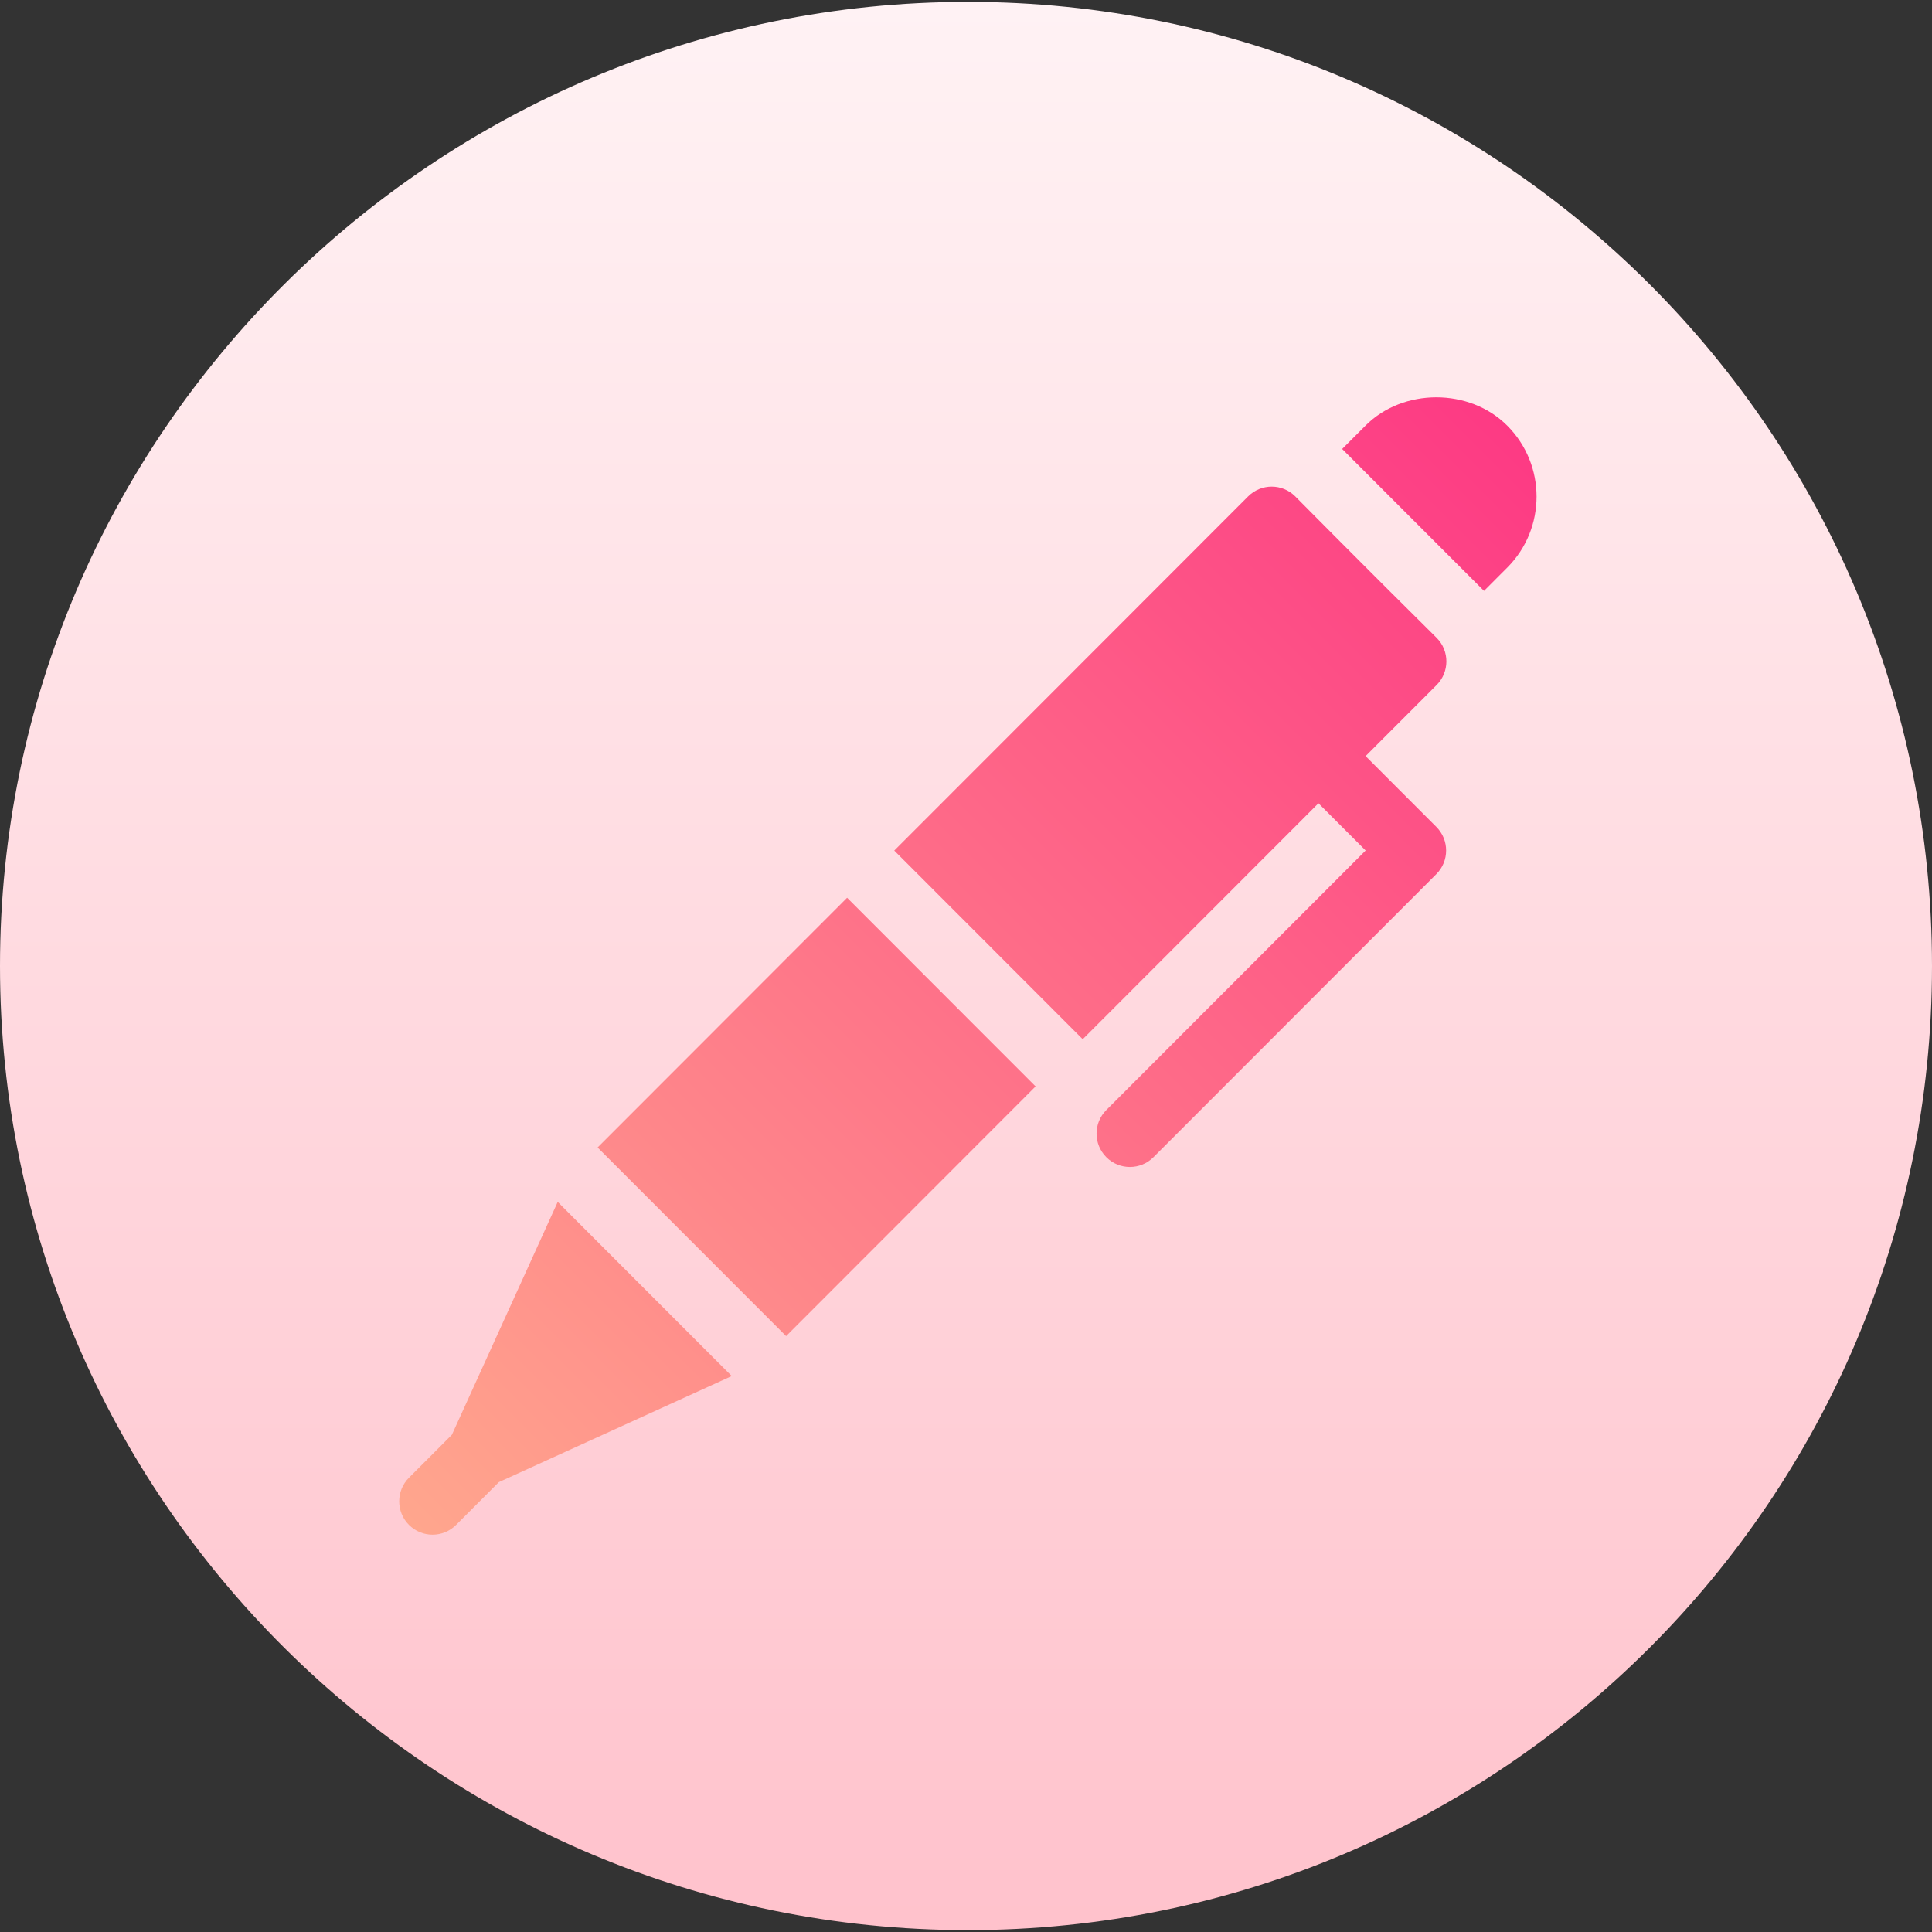 <svg id="Capa_1" enable-background="new 0 0 513 513" height="512" viewBox="0 0 513 513" width="512" xmlns="http://www.w3.org/2000/svg" xmlns:xlink="http://www.w3.org/1999/xlink"><rect x="0" y="0" width="513" height="513" fill="#333333" stroke="none"/><linearGradient id="SVGID_1_" gradientUnits="userSpaceOnUse" x1="256.5" x2="256.5" y1="512.5" y2=".5"><stop offset="0" stop-color="#ffc2cc"/><stop offset="1" stop-color="#fff2f4"/></linearGradient><linearGradient id="SVGID_2_" gradientUnits="userSpaceOnUse" x1="121.038" x2="412.791" y1="417.35" y2="125.597"><stop offset="0" stop-color="#ffa68d"/><stop offset="1" stop-color="#fd3a84"/></linearGradient><g><g><path d="m513 256.5c0 141.385-114.615 256-256 256s-257-114.615-257-256 115.615-256 257-256 256 114.615 256 256z" fill="url(#SVGID_1_)"/></g><g><g><path d="m119.99 380.97-11.397 11.407c-3.458 3.461-3.458 9.067 0 12.527 3.457 3.461 9.059 3.461 12.516 0l11.351-11.36 61.832-28.162-46.203-46.24zm38.691-76.282 50.05 50.09 66.248-66.307-50.046-50.09zm222.782-135.331c-18.185-17.996-37.637-37.654-37.532-37.548-3.458-3.461-9.061-3.459-12.516 0l-93.966 94.044 50.046 50.09 62.595-62.65 12.529 12.541-68.857 68.91c-3.458 3.461-3.458 9.067 0 12.527 3.458 3.461 9.059 3.461 12.516 0l75.115-75.173c3.458-3.461 3.456-9.069 0-12.527l-18.787-18.804 18.857-18.874c3.431-3.433 3.483-9.05 0-12.536zm18.757-56.33c-9.992-10.036-27.66-10.036-37.653 0l-6.191 6.197c.022.021.05.037.071.058l37.515 37.531c.028.028.046.062.074.09l6.184-6.189c10.373-10.392 10.373-27.297 0-37.687z" fill="url(#SVGID_2_)"/></g></g></g></svg>